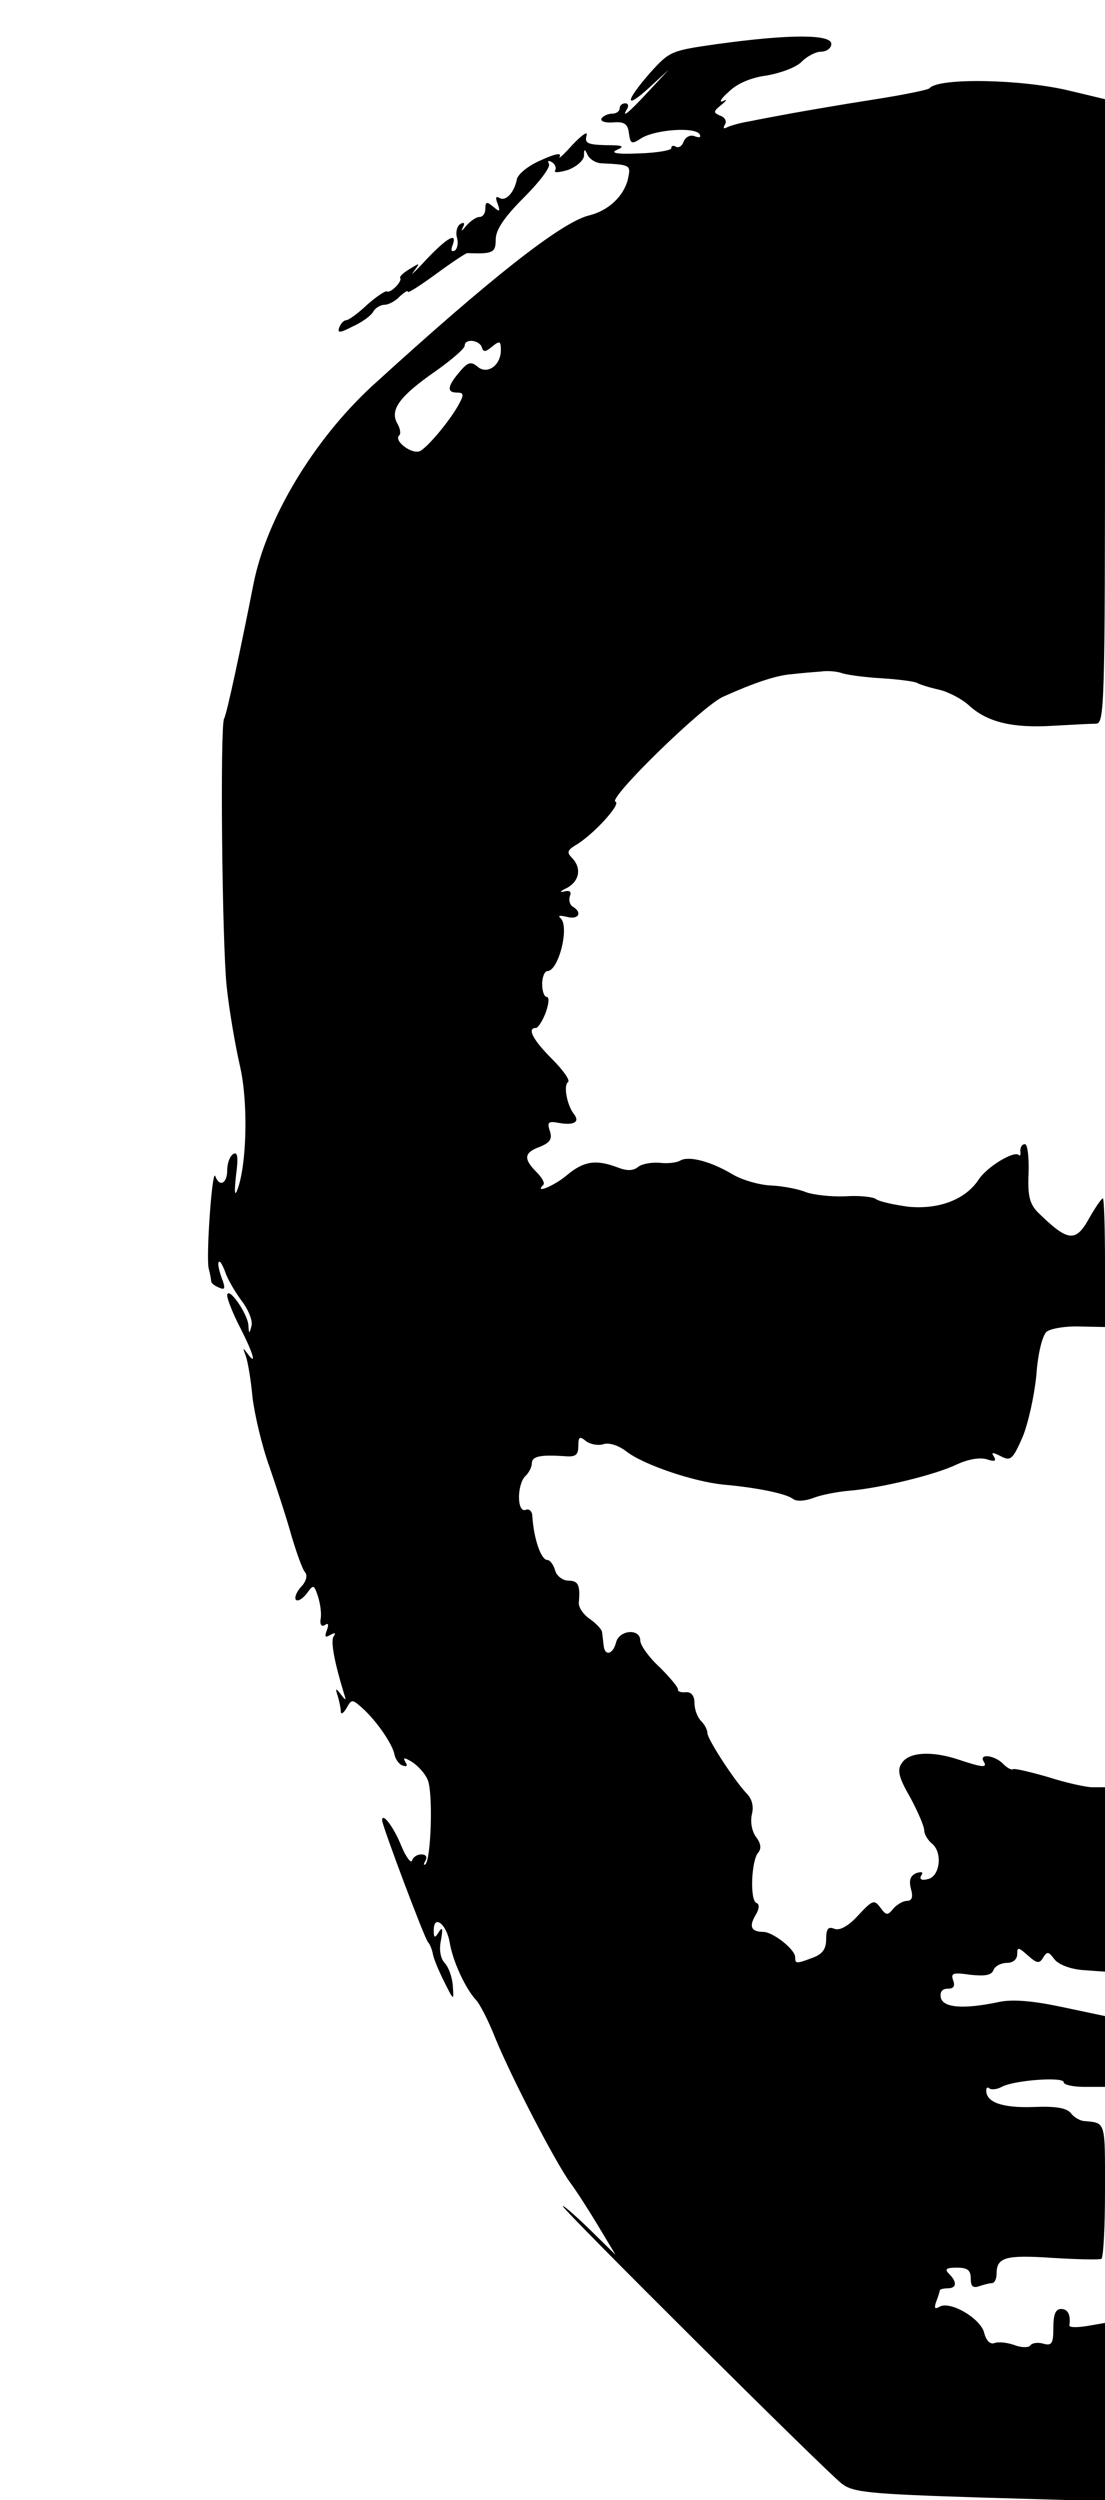 <?xml version="1.0" standalone="no"?>
<!DOCTYPE svg PUBLIC "-//W3C//DTD SVG 20010904//EN"
 "http://www.w3.org/TR/2001/REC-SVG-20010904/DTD/svg10.dtd">
<svg version="1.0" xmlns="http://www.w3.org/2000/svg"
 width="214pt" height="484pt" viewBox="0 0 214 484"
 preserveAspectRatio="xMidYMid meet">
<g transform="translate(0,484) scale(0.1,-0.1)"
fill="#000000" stroke="none">
<path d="M1391 4755 c-92 -13 -94 -14 -132 -56 -49 -56 -50 -73 -1 -28 l37 34
-40 -43 c-38 -41 -53 -53 -40 -32 3 6 1 10 -4 10 -6 0 -11 -4 -11 -10 0 -5 -6
-10 -14 -10 -8 0 -17 -4 -21 -9 -3 -6 7 -9 22 -8 22 2 29 -3 31 -21 3 -21 5
-22 25 -9 27 16 103 22 112 7 3 -6 0 -7 -9 -4 -9 4 -18 -1 -22 -10 -3 -9 -10
-13 -15 -10 -5 3 -9 2 -9 -3 0 -4 -28 -9 -63 -10 -43 -2 -56 1 -42 7 16 7 11
9 -22 9 -36 1 -41 4 -37 19 3 9 -9 1 -27 -18 -17 -19 -29 -30 -25 -23 4 8 -10
5 -36 -7 -24 -10 -45 -27 -47 -37 -5 -26 -22 -44 -34 -36 -7 4 -8 0 -3 -12 5
-15 4 -16 -9 -5 -12 10 -15 10 -15 -4 0 -9 -5 -16 -11 -16 -7 0 -18 -8 -26
-17 -8 -10 -11 -12 -7 -4 5 9 3 12 -5 7 -6 -4 -9 -16 -6 -26 3 -10 1 -21 -4
-25 -7 -3 -8 0 -5 9 11 28 -9 17 -50 -26 -22 -24 -33 -34 -25 -24 13 18 13 18
-8 5 -12 -7 -20 -15 -18 -17 5 -6 -19 -31 -26 -26 -3 1 -20 -10 -38 -26 -18
-17 -36 -30 -41 -30 -4 0 -10 -6 -13 -14 -4 -11 1 -11 26 2 18 8 36 21 40 29
4 7 14 13 22 13 7 0 21 7 29 16 9 8 16 13 16 9 0 -3 25 13 55 35 30 22 57 40
60 40 50 -2 55 1 55 26 0 19 16 43 55 82 30 30 52 59 48 65 -3 6 -1 7 6 3 6
-4 9 -11 6 -16 -3 -5 8 -4 25 1 16 6 30 18 31 27 0 14 1 15 7 2 4 -8 15 -15
25 -16 59 -3 59 -3 53 -31 -8 -33 -38 -61 -75 -70 -54 -13 -193 -123 -420
-330 -114 -105 -205 -257 -230 -383 -23 -117 -52 -254 -57 -261 -8 -14 -4
-433 5 -519 5 -47 17 -116 26 -155 16 -70 13 -193 -6 -240 -5 -12 -5 0 -2 29
5 36 3 47 -5 42 -7 -4 -12 -18 -12 -32 0 -25 -15 -33 -23 -11 -6 17 -18 -153
-13 -178 3 -11 5 -23 5 -26 1 -4 8 -9 16 -12 11 -5 12 -1 4 20 -5 14 -8 28 -5
30 2 3 7 -6 12 -19 4 -13 18 -37 31 -55 14 -18 23 -40 20 -50 -4 -16 -5 -16
-6 2 -2 23 -40 77 -41 57 0 -7 11 -35 25 -62 26 -51 33 -76 14 -50 -9 12 -9
11 -3 -5 4 -11 10 -47 13 -80 4 -33 18 -94 33 -135 14 -41 34 -102 43 -135 10
-33 21 -64 26 -69 5 -6 2 -18 -8 -28 -9 -10 -13 -21 -10 -25 4 -4 13 2 21 12
13 18 14 18 22 -6 4 -13 7 -32 5 -43 -2 -11 2 -16 8 -12 7 5 8 1 4 -10 -5 -13
-3 -15 7 -9 9 5 11 4 6 -3 -6 -10 2 -51 20 -110 5 -15 4 -15 -6 -2 -10 13 -11
12 -6 -3 3 -10 6 -24 6 -30 0 -7 5 -4 11 6 10 18 11 18 31 0 28 -25 59 -71 62
-90 2 -9 9 -19 16 -21 8 -3 10 0 5 7 -5 9 -2 9 13 0 11 -7 25 -22 30 -34 11
-23 7 -153 -4 -164 -4 -3 -4 0 0 7 4 7 1 12 -8 12 -8 0 -16 -5 -18 -12 -2 -6
-12 7 -21 29 -14 35 -37 66 -37 49 0 -10 83 -231 89 -236 3 -3 7 -12 9 -21 1
-9 11 -33 22 -55 19 -38 19 -38 17 -9 -1 17 -8 36 -15 44 -9 9 -12 26 -8 45 4
22 3 27 -4 16 -8 -13 -10 -12 -10 3 0 32 25 12 31 -24 6 -36 30 -88 51 -111 7
-7 24 -40 37 -73 30 -74 116 -240 145 -280 12 -16 37 -55 55 -85 l33 -55 -51
50 c-28 27 -51 47 -51 44 0 -7 509 -513 540 -537 22 -17 50 -20 268 -27 l242
-7 0 172 0 173 -35 -6 c-19 -3 -34 -3 -34 1 3 21 -3 32 -16 32 -11 0 -15 -11
-15 -36 0 -31 -3 -36 -20 -31 -11 3 -22 1 -25 -4 -3 -4 -17 -4 -30 1 -14 5
-31 7 -39 4 -8 -3 -16 4 -20 20 -7 28 -67 63 -87 50 -9 -5 -10 -2 -6 10 4 10
7 20 7 22 0 2 7 4 15 4 18 0 19 12 3 28 -9 9 -6 12 15 12 21 0 27 -5 27 -21 0
-15 4 -19 16 -15 9 3 20 6 25 6 5 0 9 8 9 18 0 32 17 37 107 31 48 -3 91 -4
96 -2 4 3 7 62 7 134 0 135 2 129 -42 133 -7 1 -18 7 -24 15 -8 10 -29 14 -73
12 -60 -2 -91 9 -91 32 0 6 3 7 6 4 4 -3 15 -2 24 3 24 13 120 20 120 9 0 -5
18 -9 40 -9 l40 0 0 68 0 69 -85 18 c-57 12 -96 15 -122 9 -67 -14 -107 -11
-111 9 -2 11 3 17 13 17 12 0 15 5 11 16 -5 14 -1 16 33 11 29 -3 41 -1 45 9
3 8 15 14 26 14 12 0 20 7 20 17 0 14 2 14 21 -3 17 -15 22 -16 29 -4 8 13 11
12 22 -3 8 -10 30 -19 56 -21 l42 -3 0 178 0 179 -24 0 c-13 0 -53 9 -87 20
-35 10 -65 17 -67 15 -3 -2 -11 2 -19 10 -16 17 -48 21 -38 5 8 -13 -2 -12
-50 4 -52 17 -96 14 -109 -8 -9 -13 -5 -28 17 -66 15 -28 27 -56 27 -64 0 -7
7 -19 16 -26 20 -18 14 -64 -10 -68 -11 -3 -16 0 -12 7 5 7 1 8 -9 5 -12 -5
-15 -14 -11 -30 5 -17 2 -24 -8 -24 -7 0 -19 -7 -26 -15 -11 -14 -14 -13 -25
2 -12 16 -15 15 -43 -15 -19 -21 -36 -30 -46 -26 -12 5 -16 0 -16 -20 0 -19
-7 -29 -26 -36 -32 -12 -34 -12 -34 1 0 15 -42 48 -61 49 -24 0 -29 10 -16 32
8 13 8 22 2 24 -13 5 -10 81 3 97 7 8 6 18 -4 31 -8 11 -11 29 -8 43 4 15 1
30 -10 41 -23 24 -76 105 -76 117 0 6 -5 16 -12 23 -7 7 -13 22 -13 35 0 14
-6 22 -17 21 -10 -1 -16 2 -15 5 1 4 -15 23 -35 43 -21 19 -38 43 -38 52 0 24
-41 21 -47 -4 -6 -23 -22 -27 -24 -5 -1 8 -2 19 -3 25 0 5 -11 17 -24 26 -13
9 -22 23 -21 32 3 33 -1 42 -20 42 -11 0 -23 9 -26 20 -3 11 -10 20 -15 20
-12 0 -26 40 -29 84 0 10 -6 16 -13 13 -17 -6 -17 48 -1 65 7 6 13 18 13 25 0
14 17 17 63 14 22 -2 27 2 27 20 0 18 3 19 15 9 8 -6 23 -9 33 -6 11 4 29 -2
44 -13 32 -26 130 -59 188 -65 68 -6 124 -18 136 -28 7 -5 23 -4 39 2 15 6 46
12 69 14 61 5 168 31 209 51 22 10 44 14 58 10 15 -5 19 -4 14 5 -6 9 -3 9 13
1 19 -10 23 -7 42 36 11 26 23 80 27 120 3 44 12 78 20 85 8 6 36 11 64 10
l49 -1 0 125 c0 68 -2 124 -4 124 -3 0 -15 -18 -27 -39 -26 -47 -41 -45 -100
13 -15 16 -19 32 -17 75 1 31 -2 56 -7 56 -6 0 -9 -6 -9 -13 1 -7 0 -11 -3 -8
-9 9 -62 -23 -78 -48 -26 -39 -78 -58 -137 -52 -28 4 -56 10 -62 15 -6 4 -33
7 -60 5 -28 -1 -61 3 -75 8 -14 6 -45 12 -68 13 -23 1 -57 11 -75 22 -42 25
-85 36 -101 26 -7 -4 -25 -6 -40 -4 -15 1 -34 -2 -41 -8 -10 -8 -22 -8 -40 -1
-42 16 -66 12 -98 -15 -25 -21 -64 -37 -46 -19 4 3 -2 14 -13 25 -26 26 -24
38 7 49 19 8 24 15 19 30 -6 18 -3 20 18 16 29 -5 41 2 28 18 -13 17 -20 55
-11 61 5 3 -9 23 -31 45 -37 37 -49 60 -31 60 4 0 13 14 19 30 6 17 7 30 2 30
-5 0 -9 11 -9 25 0 14 5 25 10 25 22 0 44 88 25 103 -5 5 0 5 13 2 22 -6 31 8
11 20 -6 4 -8 13 -5 21 3 8 -1 11 -12 8 -9 -2 -7 1 6 7 24 13 29 38 10 58 -11
11 -9 15 7 25 33 19 89 80 77 84 -16 5 167 184 208 203 60 27 104 42 135 44
17 2 41 4 55 5 14 2 32 0 40 -3 8 -3 42 -8 76 -10 33 -2 64 -6 70 -9 5 -3 24
-9 42 -13 18 -4 45 -18 59 -31 35 -32 84 -44 163 -39 36 2 73 4 83 4 16 1 17
37 17 605 l0 604 -67 16 c-93 23 -257 26 -273 5 -3 -3 -52 -13 -110 -22 -58
-9 -127 -21 -155 -26 -27 -5 -65 -12 -84 -16 -19 -3 -39 -9 -44 -12 -6 -3 -7
-1 -3 6 4 6 0 14 -9 17 -14 6 -14 8 2 21 11 9 12 12 3 7 -8 -3 -4 5 11 18 16
16 43 28 75 32 27 5 57 16 67 27 10 10 27 19 37 19 11 0 20 7 20 15 0 19 -81
19 -219 0z m-458 -587 c3 -10 7 -10 20 1 15 12 17 11 17 -7 0 -29 -26 -48 -45
-32 -13 11 -19 9 -35 -10 -24 -28 -25 -40 -5 -40 13 0 14 -4 4 -22 -16 -30
-58 -81 -75 -91 -15 -8 -52 19 -41 30 4 3 2 14 -4 24 -14 26 5 52 74 100 31
22 57 44 57 50 0 14 28 11 33 -3z"/>
</g>
</svg>
